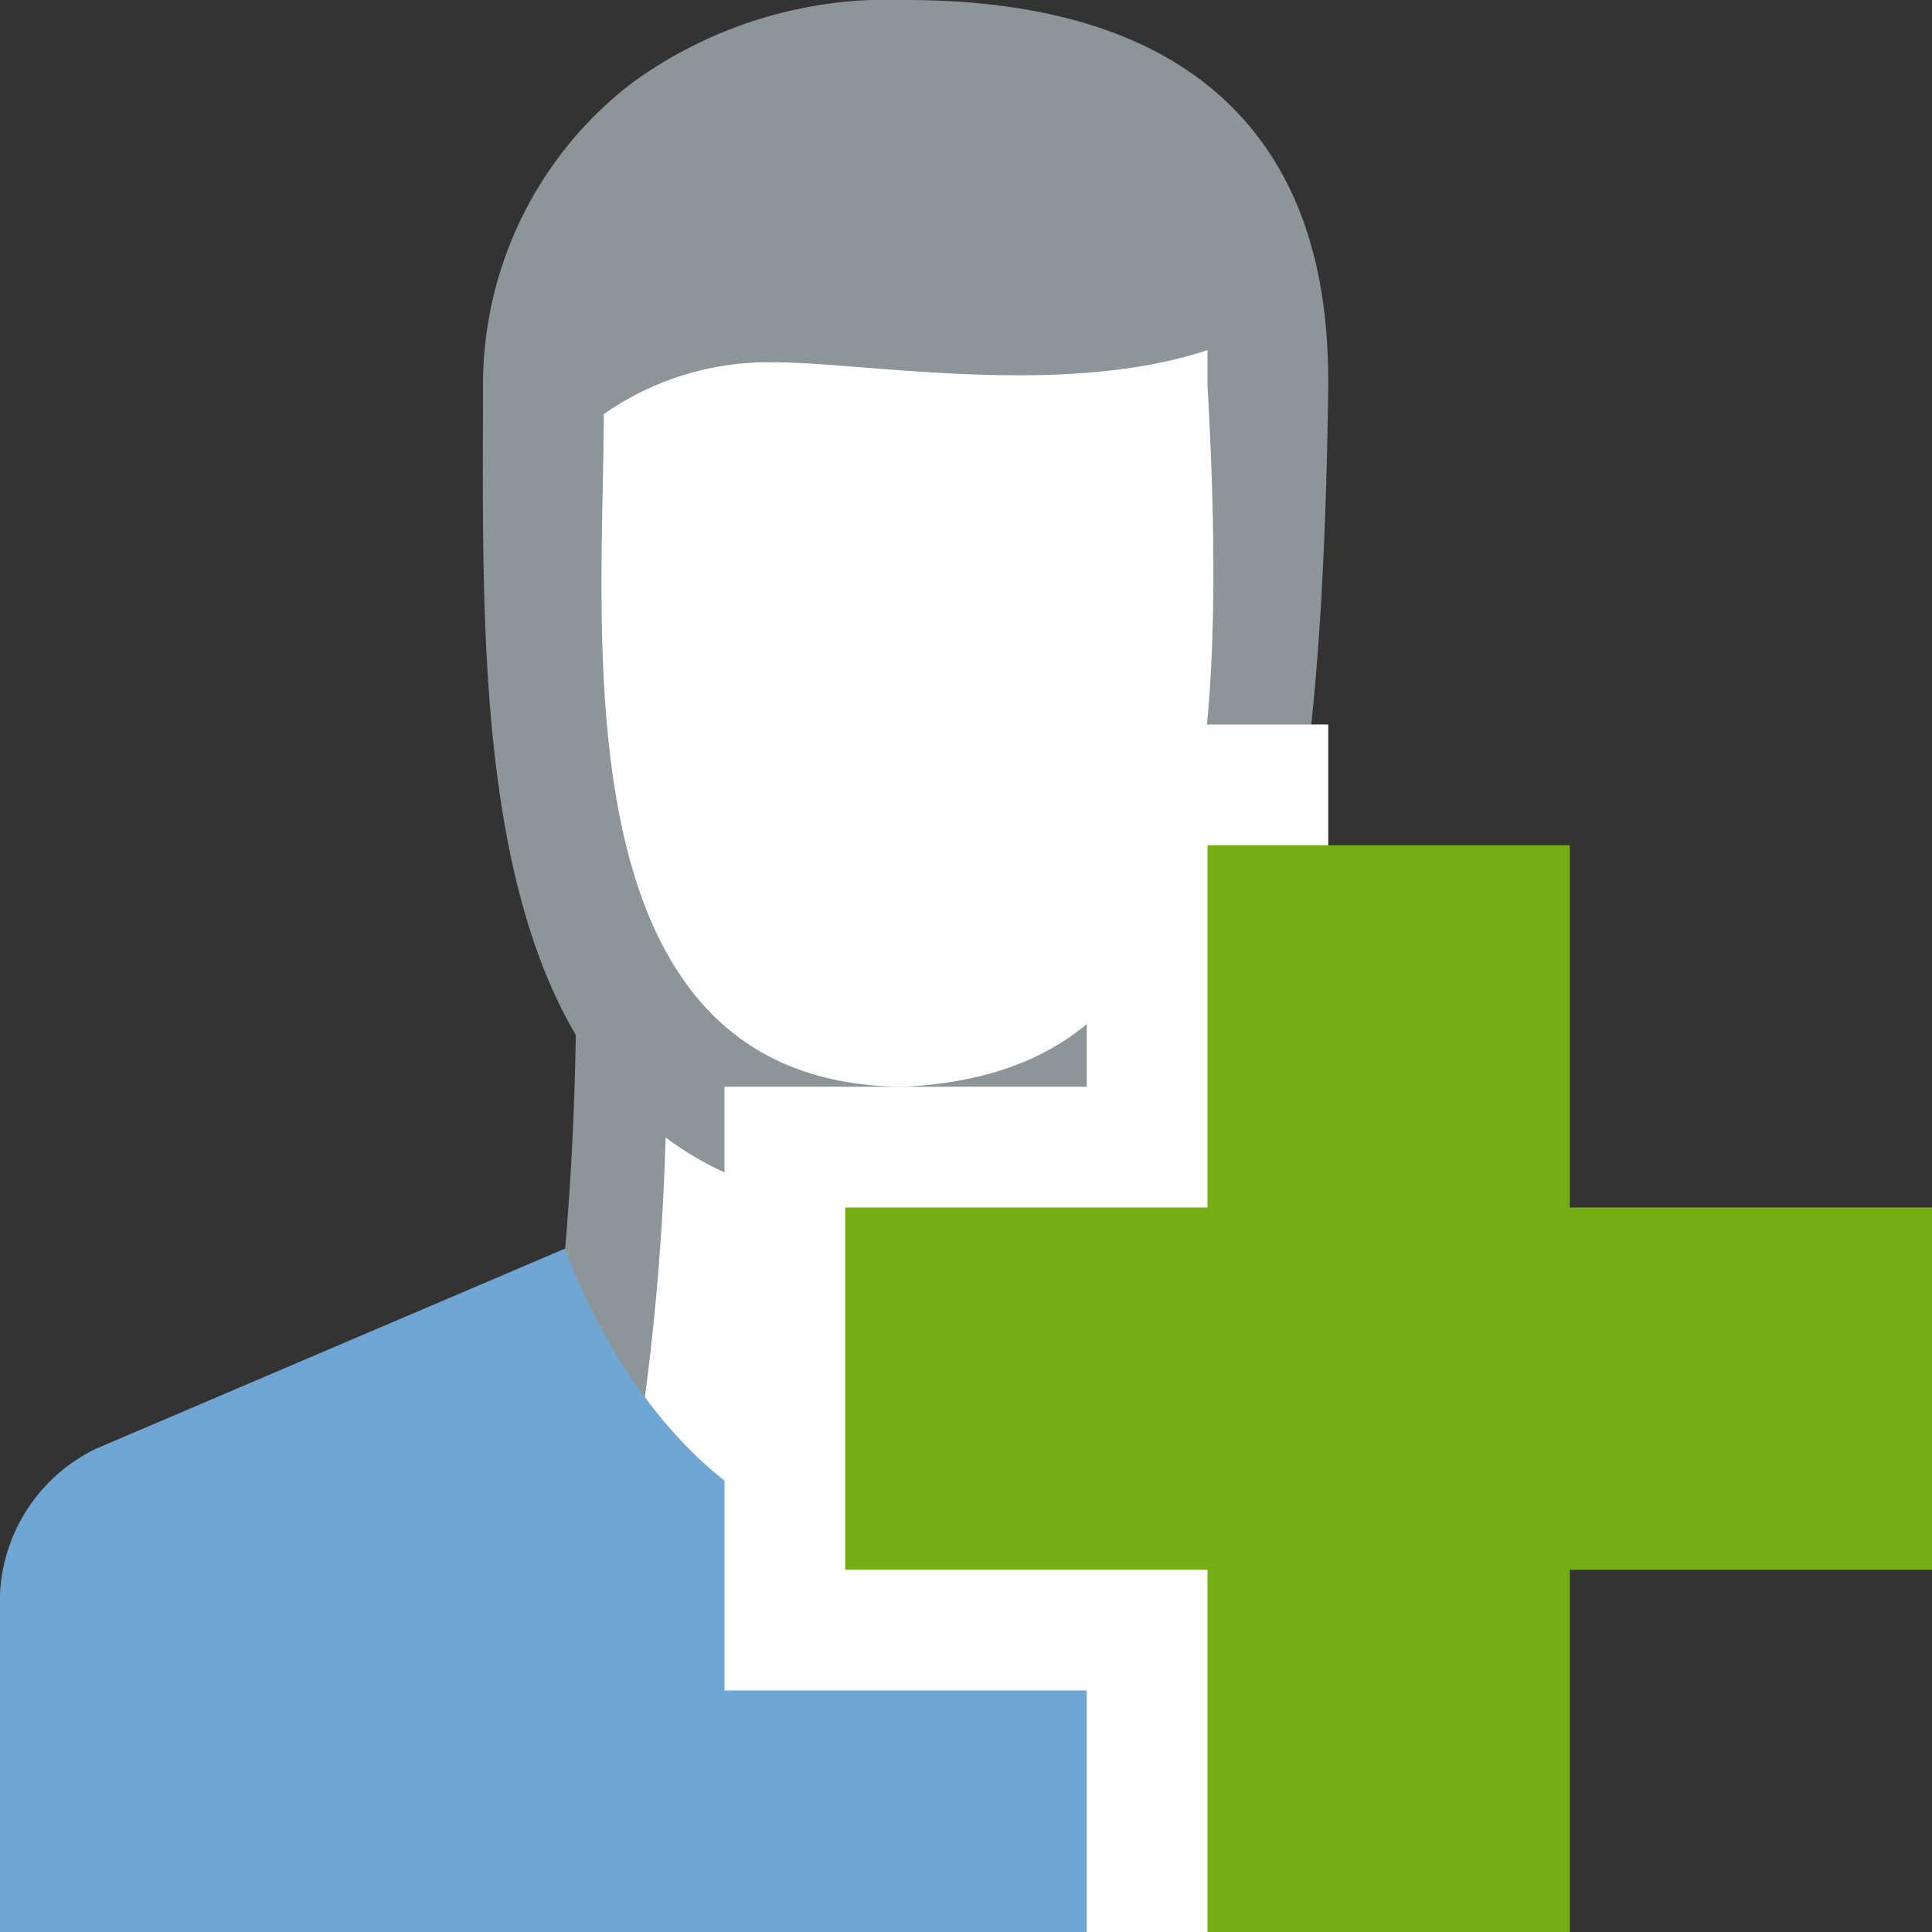 <svg id="Layer_1" data-name="Layer 1" xmlns="http://www.w3.org/2000/svg" viewBox="0 0 16 16"><rect x="0" y="0" width="16" height="16" fill="#333333" stroke="none"/><title>add_user_small</title><path d="M5.12,8.8a22.21,22.21,0,0,1-.72,5.59,19.69,19.69,0,0,0,6.24.08,27.38,27.38,0,0,1-.8-5.65c.08-1.11,0-2.53-2.54-2.6C5,6.16,5.12,8.8,5.12,8.8Z" fill="#fff"/><path d="M7.47,7a2.15,2.15,0,0,1,1.63.51,1.69,1.69,0,0,1,.34,1.23,21.88,21.88,0,0,0,.64,5,27.56,27.56,0,0,1-2.81.15,19,19,0,0,1-2.34-.13,20.72,20.72,0,0,0,.59-5V8.67a1.53,1.53,0,0,1,.27-1.09A2,2,0,0,1,7.33,7h.14m0-.8H7.3C4.32,6.31,4.77,8,4.77,8A25.27,25.27,0,0,1,4,14.4a18.89,18.89,0,0,0,3.32.27,26.54,26.54,0,0,0,3.78-.27A21.86,21.86,0,0,1,10.23,8c.07-1.09-.33-1.78-2.76-1.78Z" fill="#8d9599"/><path d="M4.29,3.25c.07,2.17.06,4.17,1.25,5.88a2.66,2.66,0,0,0,3.6.17s1.48-.67,1.55-6.07A3,3,0,0,0,7.34.3,3,3,0,0,0,4.29,3.25Z" fill="#fff"/><path d="M7.5,0A3.6,3.6,0,0,0,5.23.69,3.15,3.15,0,0,0,4,3.19C4,6,3.83,10,7.49,10c2.64,0,3.44-1.4,3.51-6.8C11,2.36,10.9,0,7.5,0Zm0,9C4.6,9,5,5.27,5,3.43A2.38,2.38,0,0,1,6.4,3c.77,0,2.39.3,3.6-.1v.29C10.21,6.92,9.81,8.88,7.49,9Z" fill="#8d9599"/><path d="M12,11.1l-1.74-.7S9.5,12.8,7.5,12.8s-2.82-2.46-2.82-2.46L.79,12A1.41,1.41,0,0,0,0,13.2V16H12Z" fill="#6fa6d4"/><rect x="9" y="6" width="2" height="10" fill="#fff"/><rect x="6" y="9" width="6" height="5" fill="#fff"/><polygon points="16 10 13 10 13 7 10 7 10 10 7 10 7 13 10 13 10 16 13 16 13 13 16 13 16 10" fill="#75ad15"/></svg>